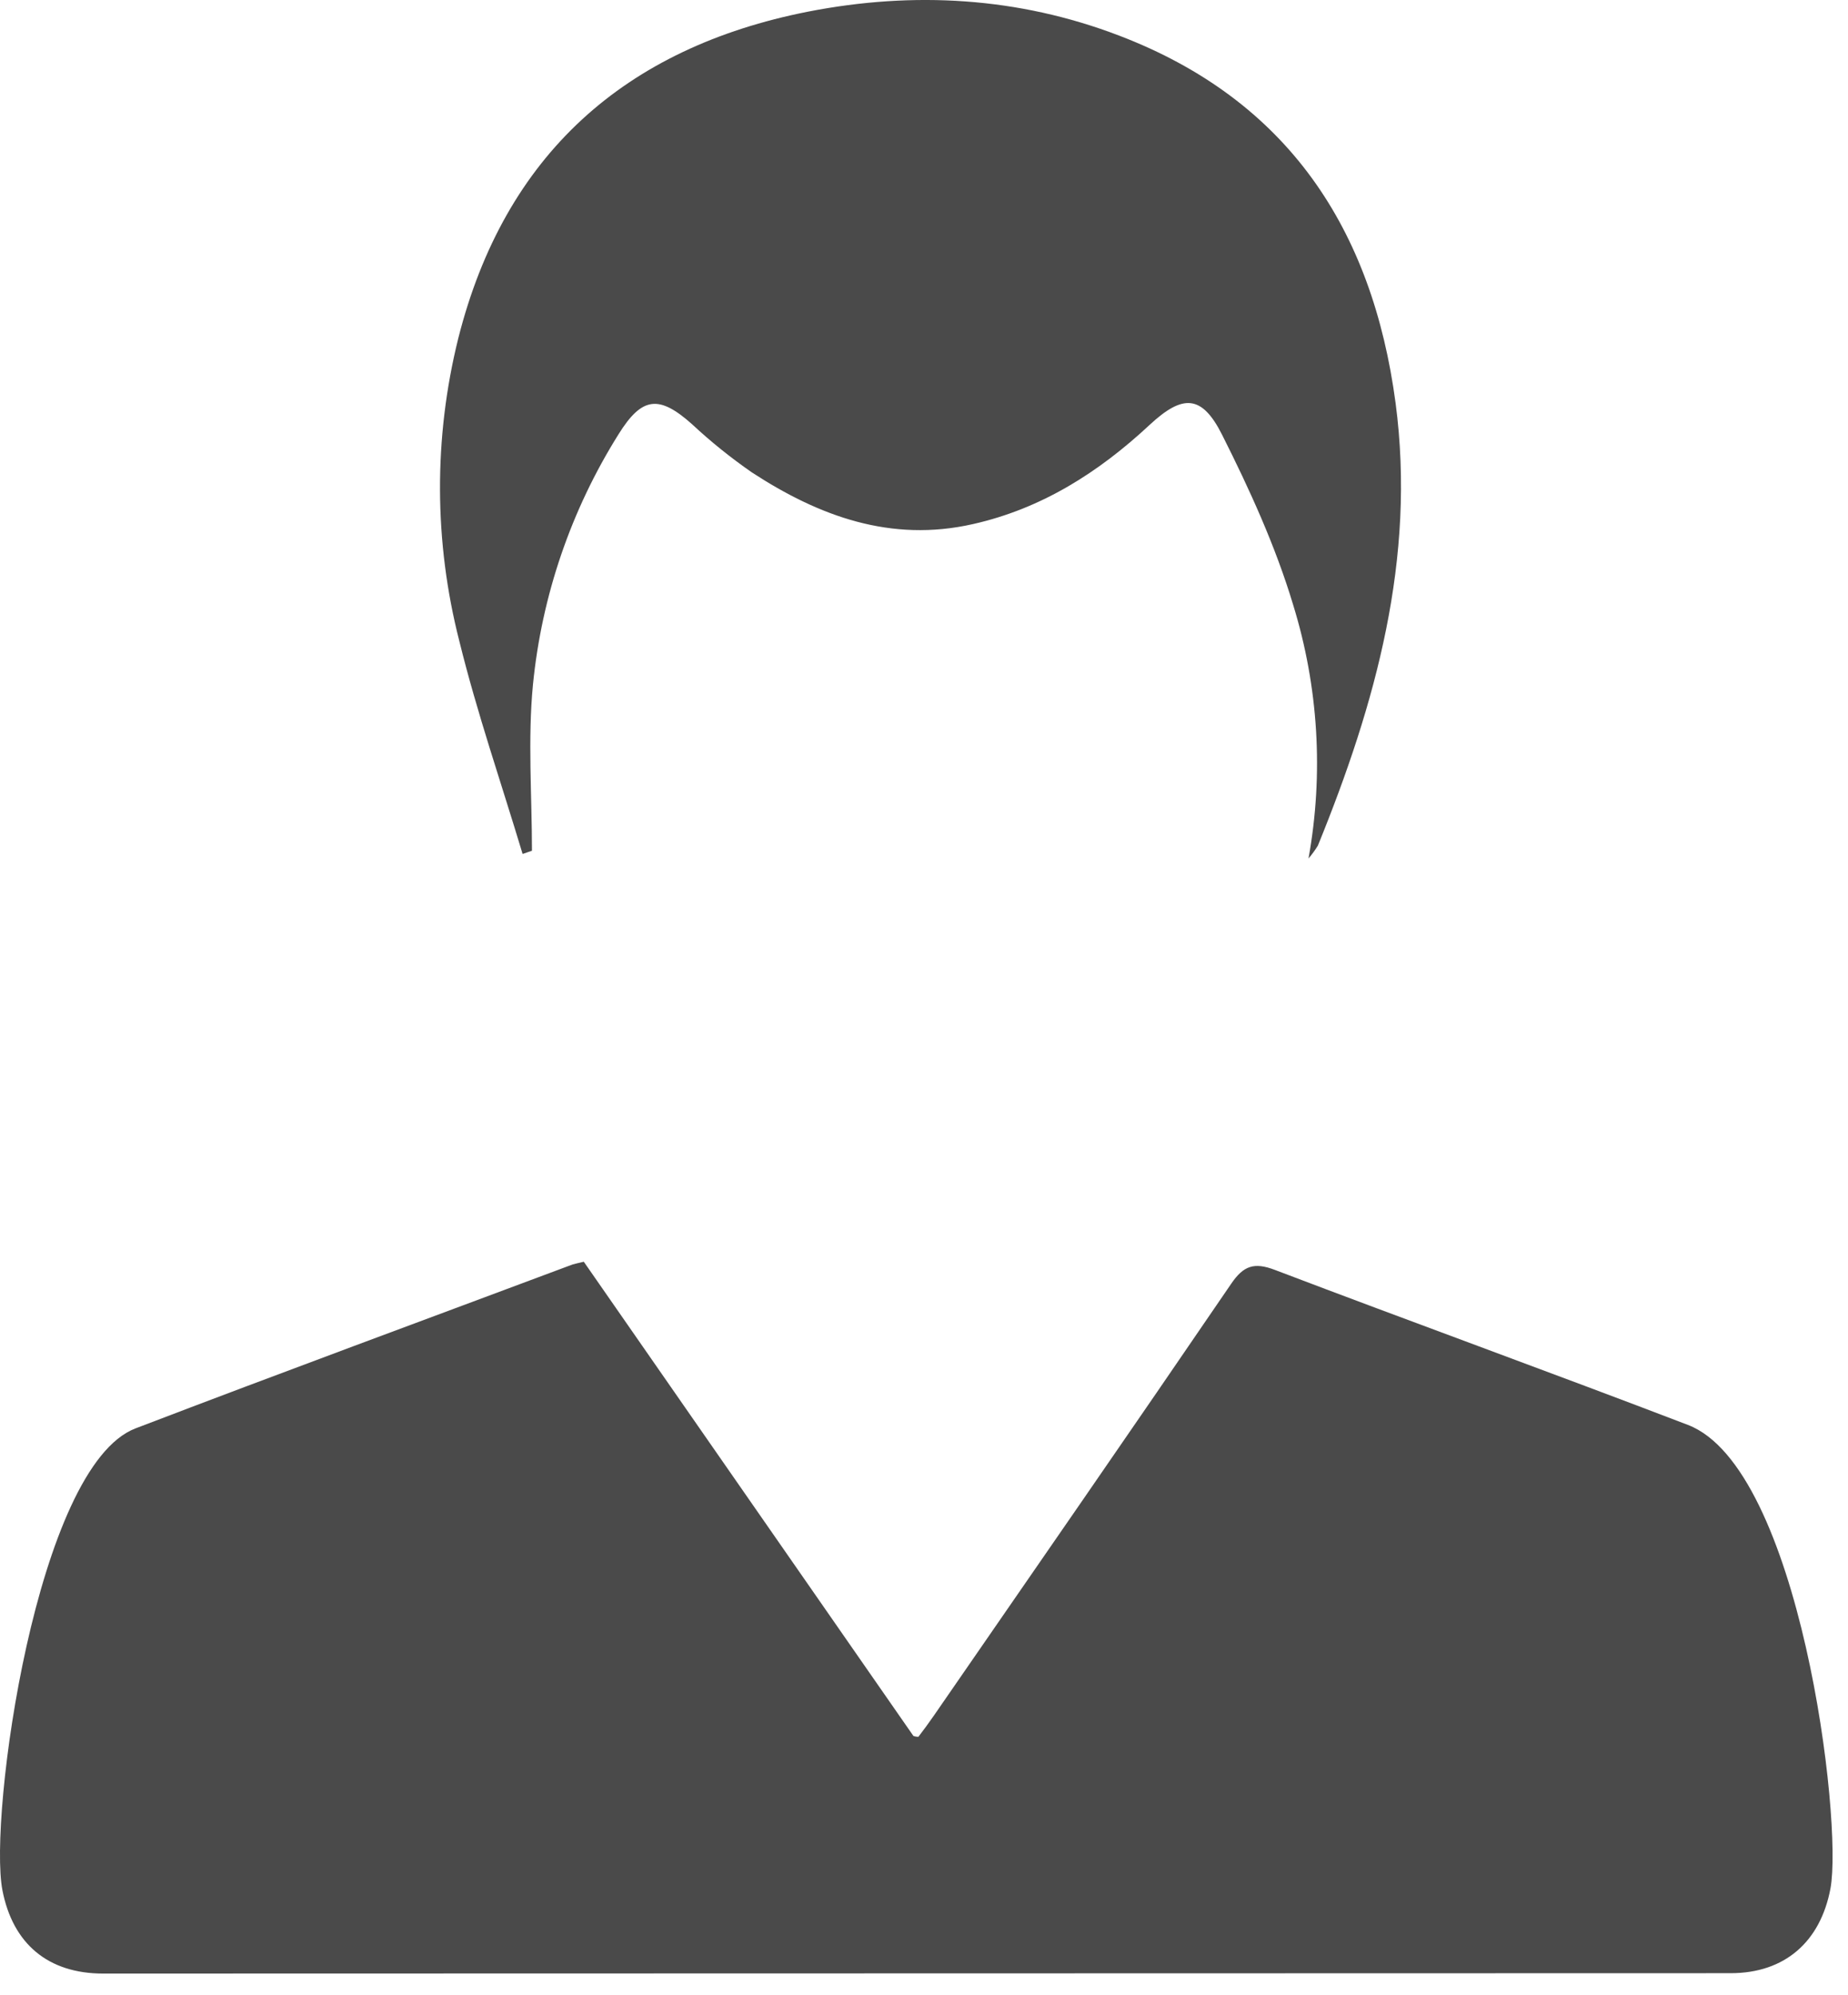 <?xml version="1.0" encoding="UTF-8"?>
<svg width="63px" height="68px" viewBox="0 0 63 68" version="1.1" xmlns="http://www.w3.org/2000/svg" xmlns:xlink="http://www.w3.org/1999/xlink">
    <!-- Generator: Sketch 46.1 (44463) - http://www.bohemiancoding.com/sketch -->
    <title>quoter03</title>
    <desc>Created with Sketch.</desc>
    <defs></defs>
    <g id="portfolio" stroke="none" stroke-width="1" fill="none" fill-rule="evenodd">
        <g id="cs-paycrave" transform="translate(-1000, -2478)" fill-rule="nonzero" fill="#4A4A4A">
            <g id="content" transform="translate(-1, 1677)">
                <g id="analysis" transform="translate(1, 0)">
                    <g id="quote-chart" transform="translate(0, 317)">
                        <g id="quote03" transform="translate(875, 233)">
                            <g id="quoter03" transform="translate(125, 251)">
                                <path d="M19.902,43 C23.68,48.43 27.406,53.796 31.138,59.16 C31.193,59.18 31.25,59.19 31.309,59.19 C31.479,58.969 31.661,58.722 31.838,58.466 C35.221,53.568 38.615,48.67 41.972,43.751 C42.392,43.133 42.756,43.01 43.458,43.277 C48.145,45.06 52.858,46.767 57.542,48.561 C61.359,50.022 62.829,62.032 62.403,64.355 C62.063,66.174 60.847,67.246 59.001,67.246 C41.447,67.246 21.068,67.259 3.515,67.259 C1.644,67.259 0.436,66.25 0.082,64.416 C-0.399,61.921 1.244,49.973 4.619,48.68 C9.575,46.784 14.555,44.951 19.523,43.092 C19.631,43.062 19.744,43.038 19.902,43 Z" id="Shape"></path>
                                <path d="M17.816,29.103 C17.09,26.689 16.263,24.299 15.66,21.853 C14.793,18.468 14.78,14.921 15.623,11.53 C17.203,5.272 21.303,1.626 27.552,0.396 C31.136,-0.304 34.711,-0.104 38.156,1.215 C43.907,3.413 46.789,7.809 47.577,13.737 C48.277,19.033 46.897,23.984 44.928,28.818 C44.833,28.973 44.726,29.12 44.608,29.257 C45.129,26.371 44.948,23.402 44.081,20.601 C43.481,18.609 42.601,16.682 41.662,14.817 C40.973,13.447 40.323,13.43 39.195,14.477 C37.461,16.093 35.516,17.333 33.169,17.861 C30.37,18.495 27.923,17.593 25.633,16.1 C24.914,15.602 24.231,15.053 23.591,14.456 C22.472,13.459 21.89,13.51 21.089,14.796 C19.469,17.377 18.469,20.299 18.169,23.332 C17.988,25.203 18.135,27.111 18.135,28.993 L17.816,29.103 Z" id="Shape"></path>
                            </g>
                        </g>
                    </g>
                </g>
            </g>
        </g>
    </g>
</svg>